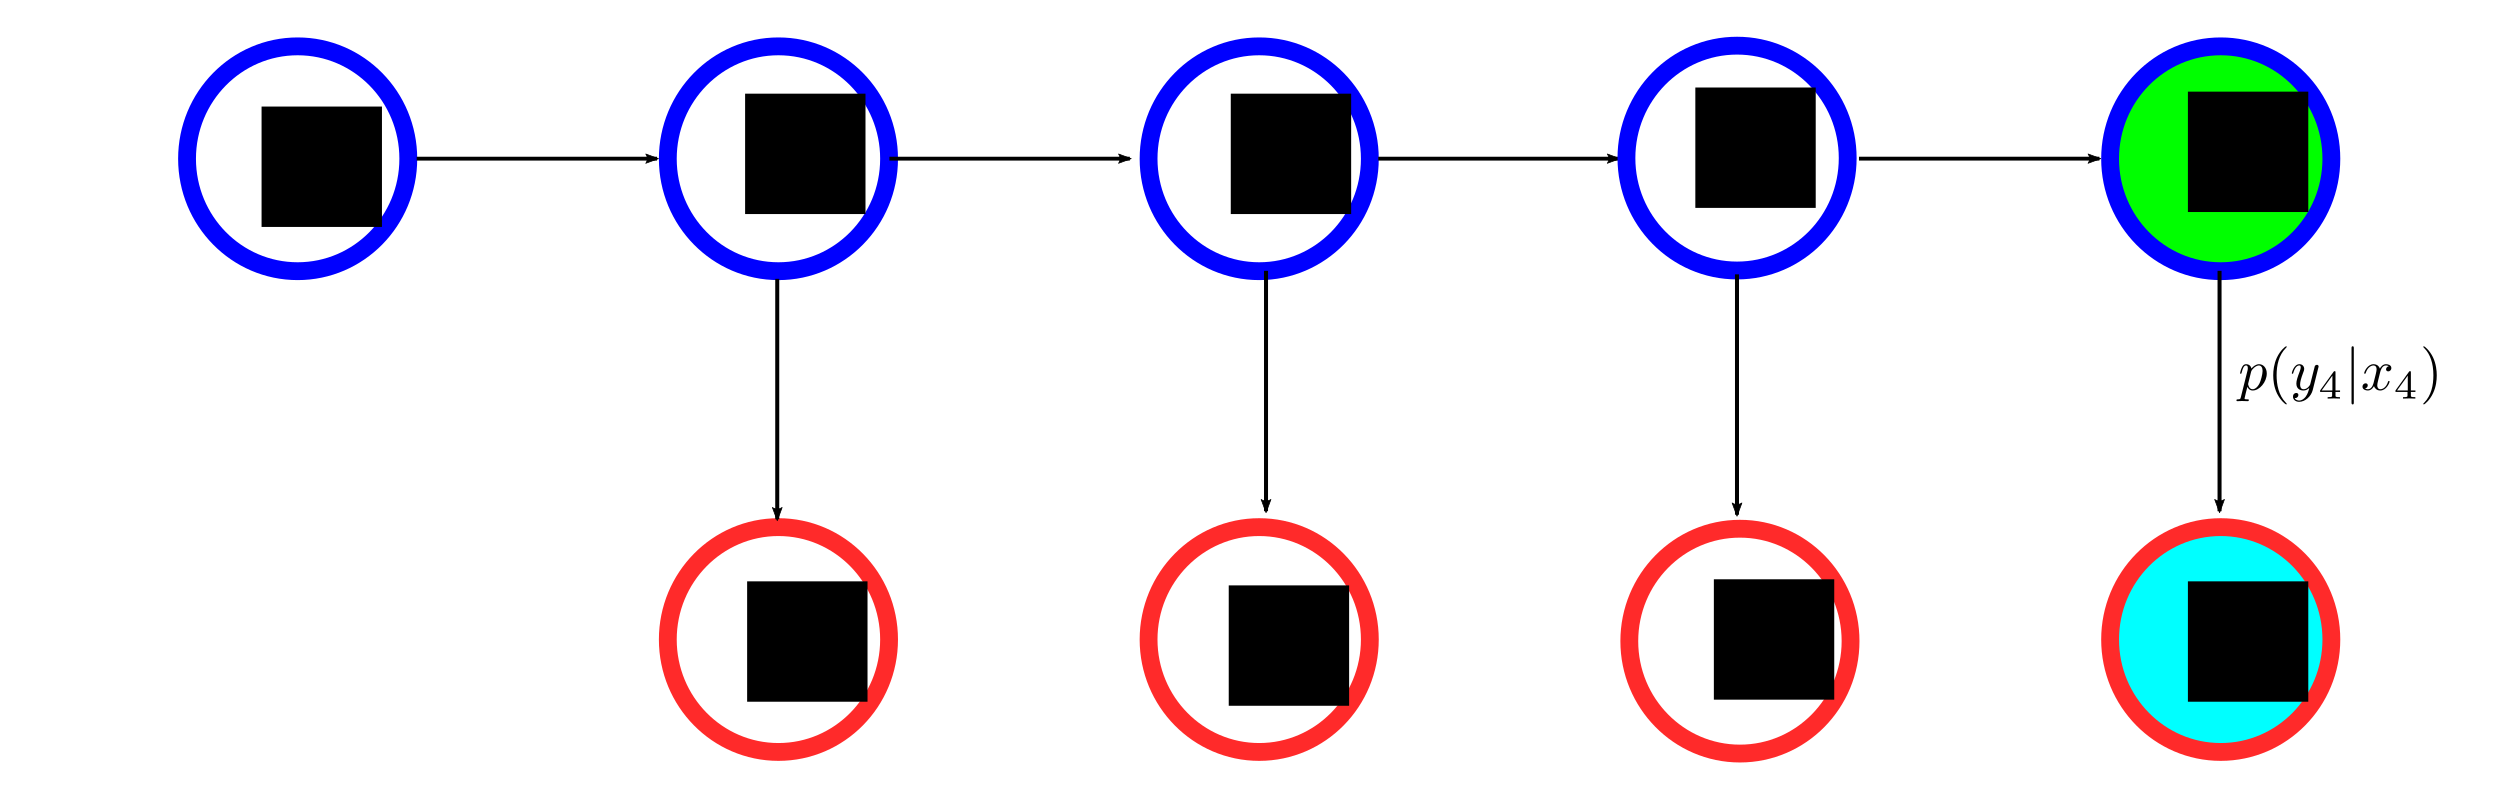 <?xml version="1.0" encoding="UTF-8" standalone="no"?>
<svg
   xmlns:ns8="http://www.iki.fi/pav/software/textext/"
   xmlns:dc="http://purl.org/dc/elements/1.1/"
   xmlns:cc="http://creativecommons.org/ns#"
   xmlns:rdf="http://www.w3.org/1999/02/22-rdf-syntax-ns#"
   xmlns:svg="http://www.w3.org/2000/svg"
   xmlns="http://www.w3.org/2000/svg"
   xmlns:sodipodi="http://sodipodi.sourceforge.net/DTD/sodipodi-0.dtd"
   xmlns:inkscape="http://www.inkscape.org/namespaces/inkscape"
   width="6.5in"
   height="2.1in"
   viewBox="0 0 165.1 53.34"
   version="1.1"
   id="svg8"
   inkscape:version="1.0.1 (1.0.1+r73)"
   sodipodi:docname="y4_beta_4_graphical.svg">
  <defs
     id="defs2">
    <marker
       inkscape:stockid="Arrow2Lend"
       orient="auto"
       refY="0"
       refX="0"
       id="marker1053"
       style="overflow:visible"
       inkscape:isstock="true">
      <path
         inkscape:connector-curvature="0"
         id="path1051"
         style="fill:#000000;fill-opacity:1;fill-rule:evenodd;stroke:#000000;stroke-width:0.625;stroke-linejoin:round;stroke-opacity:1"
         d="M 8.719,4.034 -2.207,0.016 8.719,-4.002 c -1.745,2.372 -1.735,5.617 -6e-7,8.035 z"
         transform="matrix(-1.1,0,0,-1.1,-1.1,0)" />
    </marker>
    <marker
       inkscape:stockid="Arrow2Lend"
       orient="auto"
       refY="0"
       refX="0"
       id="Arrow2Lend"
       style="overflow:visible"
       inkscape:isstock="true"
       inkscape:collect="always">
      <path
         id="path1079"
         style="fill:#000000;fill-opacity:1;fill-rule:evenodd;stroke:#000000;stroke-width:0.625;stroke-linejoin:round;stroke-opacity:1"
         d="M 8.719,4.034 -2.207,0.016 8.719,-4.002 c -1.745,2.372 -1.735,5.617 -6e-7,8.035 z"
         transform="matrix(-1.1,0,0,-1.1,-1.1,0)"
         inkscape:connector-curvature="0" />
    </marker>
    <marker
       inkscape:stockid="Arrow1Send"
       orient="auto"
       refY="0"
       refX="0"
       id="Arrow1Send"
       style="overflow:visible"
       inkscape:isstock="true">
      <path
         id="path1073"
         d="M 0,0 5,-5 -12.5,0 5,5 Z"
         style="fill:#000000;fill-opacity:1;fill-rule:evenodd;stroke:#000000;stroke-width:1pt;stroke-opacity:1"
         transform="matrix(-0.2,0,0,-0.2,-1.2,0)"
         inkscape:connector-curvature="0" />
    </marker>
    <marker
       inkscape:stockid="Arrow1Lend"
       orient="auto"
       refY="0"
       refX="0"
       id="Arrow1Lend"
       style="overflow:visible"
       inkscape:isstock="true">
      <path
         id="path1061"
         d="M 0,0 5,-5 -12.5,0 5,5 Z"
         style="fill:#000000;fill-opacity:1;fill-rule:evenodd;stroke:#000000;stroke-width:1pt;stroke-opacity:1"
         transform="matrix(-0.8,0,0,-0.8,-10,0)"
         inkscape:connector-curvature="0" />
    </marker>
    <marker
       inkscape:stockid="Arrow2Lend"
       orient="auto"
       refY="0"
       refX="0"
       id="Arrow2Lend-6"
       style="overflow:visible"
       inkscape:isstock="true">
      <path
         inkscape:connector-curvature="0"
         id="path1079-5"
         style="fill:#000000;fill-opacity:1;fill-rule:evenodd;stroke:#000000;stroke-width:0.625;stroke-linejoin:round;stroke-opacity:1"
         d="M 8.719,4.034 -2.207,0.016 8.719,-4.002 c -1.745,2.372 -1.735,5.617 -6e-7,8.035 z"
         transform="matrix(-1.1,0,0,-1.1,-1.1,0)" />
    </marker>
    <marker
       inkscape:stockid="Arrow2Lend"
       orient="auto"
       refY="0"
       refX="0"
       id="Arrow2Lend-6-7"
       style="overflow:visible"
       inkscape:isstock="true">
      <path
         inkscape:connector-curvature="0"
         id="path1079-5-9"
         style="fill:#000000;fill-opacity:1;fill-rule:evenodd;stroke:#000000;stroke-width:0.625;stroke-linejoin:round;stroke-opacity:1"
         d="M 8.719,4.034 -2.207,0.016 8.719,-4.002 c -1.745,2.372 -1.735,5.617 -6e-7,8.035 z"
         transform="matrix(-1.1,0,0,-1.1,-1.1,0)" />
    </marker>
    <marker
       inkscape:stockid="Arrow2Lend"
       orient="auto"
       refY="0"
       refX="0"
       id="Arrow2Lend-6-7-0"
       style="overflow:visible"
       inkscape:isstock="true">
      <path
         inkscape:connector-curvature="0"
         id="path1079-5-9-4"
         style="fill:#000000;fill-opacity:1;fill-rule:evenodd;stroke:#000000;stroke-width:0.625;stroke-linejoin:round;stroke-opacity:1"
         d="M 8.719,4.034 -2.207,0.016 8.719,-4.002 c -1.745,2.372 -1.735,5.617 -6e-7,8.035 z"
         transform="matrix(-1.1,0,0,-1.1,-1.1,0)" />
    </marker>
    <marker
       inkscape:stockid="Arrow2Lend"
       orient="auto"
       refY="0"
       refX="0"
       id="Arrow2Lend-6-7-0-0"
       style="overflow:visible"
       inkscape:isstock="true">
      <path
         inkscape:connector-curvature="0"
         id="path1079-5-9-4-4"
         style="fill:#000000;fill-opacity:1;fill-rule:evenodd;stroke:#000000;stroke-width:0.625;stroke-linejoin:round;stroke-opacity:1"
         d="M 8.719,4.034 -2.207,0.016 8.719,-4.002 c -1.745,2.372 -1.735,5.617 -6e-7,8.035 z"
         transform="matrix(-1.1,0,0,-1.1,-1.1,0)" />
    </marker>
    <marker
       inkscape:isstock="true"
       style="overflow:visible"
       id="marker3528-7"
       refX="0"
       refY="0"
       orient="auto"
       inkscape:stockid="Arrow2Lend">
      <path
         inkscape:connector-curvature="0"
         transform="matrix(-1.1,0,0,-1.1,-1.1,0)"
         d="M 8.719,4.034 -2.207,0.016 8.719,-4.002 c -1.745,2.372 -1.735,5.617 -6e-7,8.035 z"
         style="fill:#000000;fill-opacity:1;fill-rule:evenodd;stroke:#000000;stroke-width:0.625;stroke-linejoin:round;stroke-opacity:1"
         id="path3526-0" />
    </marker>
    <marker
       inkscape:isstock="true"
       style="overflow:visible"
       id="marker3528-7-6"
       refX="0"
       refY="0"
       orient="auto"
       inkscape:stockid="Arrow2Lend">
      <path
         inkscape:connector-curvature="0"
         transform="matrix(-1.1,0,0,-1.1,-1.1,0)"
         d="M 8.719,4.034 -2.207,0.016 8.719,-4.002 c -1.745,2.372 -1.735,5.617 -6e-7,8.035 z"
         style="fill:#000000;fill-opacity:1;fill-rule:evenodd;stroke:#000000;stroke-width:0.625;stroke-linejoin:round;stroke-opacity:1"
         id="path3526-0-2" />
    </marker>
    <marker
       inkscape:isstock="true"
       style="overflow:visible"
       id="marker3528-7-6-7"
       refX="0"
       refY="0"
       orient="auto"
       inkscape:stockid="Arrow2Lend">
      <path
         inkscape:connector-curvature="0"
         transform="matrix(-1.1,0,0,-1.1,-1.1,0)"
         d="M 8.719,4.034 -2.207,0.016 8.719,-4.002 c -1.745,2.372 -1.735,5.617 -6e-7,8.035 z"
         style="fill:#000000;fill-opacity:1;fill-rule:evenodd;stroke:#000000;stroke-width:0.625;stroke-linejoin:round;stroke-opacity:1"
         id="path3526-0-2-9" />
    </marker>
    <marker
       inkscape:isstock="true"
       style="overflow:visible"
       id="marker3528-7-6-7-7"
       refX="0"
       refY="0"
       orient="auto"
       inkscape:stockid="Arrow2Lend">
      <path
         inkscape:connector-curvature="0"
         transform="matrix(-1.1,0,0,-1.1,-1.1,0)"
         d="M 8.719,4.034 -2.207,0.016 8.719,-4.002 c -1.745,2.372 -1.735,5.617 -6e-7,8.035 z"
         style="fill:#000000;fill-opacity:1;fill-rule:evenodd;stroke:#000000;stroke-width:0.625;stroke-linejoin:round;stroke-opacity:1"
         id="path3526-0-2-9-9" />
    </marker>
    <g
       id="id-35da9bb9-3283-4986-b744-798174a01739-7">
      <symbol
         overflow="visible"
         id="id-5b19da01-2b08-4cfa-b285-804ac89cfcf5-5">
        <path
           style="stroke:none"
           d=""
           id="id-f013cefd-8bcf-4d9e-bcd6-759f3f43630f-3" />
      </symbol>
      <symbol
         overflow="visible"
         id="id-90f1d46c-4ce7-4532-bf8f-5bb447b30be8-5">
        <path
           style="stroke:none"
           d="M 0.453,1.219 C 0.375,1.562 0.344,1.625 -0.094,1.625 c -0.109,0 -0.219,0 -0.219,0.188 0,0.078 0.047,0.125 0.125,0.125 0.266,0 0.562,-0.031 0.828,-0.031 0.344,0 0.672,0.031 1,0.031 0.047,0 0.172,0 0.172,-0.203 C 1.812,1.625 1.719,1.625 1.578,1.625 c -0.5,0 -0.5,-0.062 -0.5,-0.156 0,-0.125 0.422,-1.75 0.484,-2 0.125,0.297 0.406,0.641 0.922,0.641 1.156,0 2.406,-1.453 2.406,-2.922 0,-0.938 -0.578,-1.594 -1.328,-1.594 -0.5,0 -0.984,0.359 -1.312,0.75 -0.094,-0.547 -0.531,-0.75 -0.891,-0.75 -0.469,0 -0.656,0.391 -0.734,0.562 C 0.438,-3.5 0.312,-2.906 0.312,-2.875 c 0,0.109 0.094,0.109 0.109,0.109 0.109,0 0.109,-0.016 0.172,-0.234 0.172,-0.703 0.375,-1.188 0.734,-1.188 0.172,0 0.312,0.078 0.312,0.453 0,0.234 -0.031,0.344 -0.078,0.516 z m 1.75,-4.328 C 2.266,-3.375 2.547,-3.656 2.719,-3.812 c 0.359,-0.297 0.641,-0.375 0.812,-0.375 0.391,0 0.641,0.344 0.641,0.938 0,0.594 -0.328,1.734 -0.516,2.109 -0.344,0.703 -0.812,1.031 -1.188,1.031 C 1.812,-0.109 1.688,-0.938 1.688,-1 c 0,-0.016 0,-0.031 0.031,-0.156 z m 0,0"
           id="id-4754d001-a45a-438c-9c34-9a6c40d8f6fe-6" />
      </symbol>
      <symbol
         overflow="visible"
         id="id-a81832b8-a7af-4cf6-a0c2-37ffdd2ca131-2">
        <path
           style="stroke:none"
           d="M 3.328,-3.016 C 3.391,-3.266 3.625,-4.188 4.312,-4.188 c 0.047,0 0.297,0 0.5,0.125 C 4.531,-4 4.344,-3.766 4.344,-3.516 c 0,0.156 0.109,0.344 0.375,0.344 0.219,0 0.531,-0.172 0.531,-0.578 0,-0.516 -0.578,-0.656 -0.922,-0.656 -0.578,0 -0.922,0.531 -1.047,0.75 -0.25,-0.656 -0.781,-0.75 -1.078,-0.75 -1.031,0 -1.609,1.281 -1.609,1.531 0,0.109 0.109,0.109 0.125,0.109 0.078,0 0.109,-0.031 0.125,-0.109 0.344,-1.062 1,-1.312 1.344,-1.312 0.188,0 0.531,0.094 0.531,0.672 0,0.312 -0.172,0.969 -0.531,2.375 -0.156,0.609 -0.516,1.031 -0.953,1.031 -0.062,0 -0.281,0 -0.5,-0.125 0.25,-0.062 0.469,-0.266 0.469,-0.547 0,-0.266 -0.219,-0.344 -0.359,-0.344 -0.312,0 -0.547,0.25 -0.547,0.578 0,0.453 0.484,0.656 0.922,0.656 0.672,0 1.031,-0.703 1.047,-0.75 0.125,0.359 0.484,0.75 1.078,0.75 1.031,0 1.594,-1.281 1.594,-1.531 0,-0.109 -0.078,-0.109 -0.109,-0.109 -0.094,0 -0.109,0.047 -0.141,0.109 -0.328,1.078 -1,1.312 -1.312,1.312 -0.391,0 -0.547,-0.312 -0.547,-0.656 0,-0.219 0.047,-0.438 0.156,-0.875 z m 0,0"
           id="id-f5f772b7-d3bd-4f21-bd0c-9a87d3450bb8-9" />
      </symbol>
      <symbol
         overflow="visible"
         id="id-90ae6cf4-c8a2-4a0e-9cc3-847a2835e9cb-1">
        <path
           style="stroke:none"
           d=""
           id="id-efa9b7c0-da57-42de-9916-50b093161ede-2" />
      </symbol>
      <symbol
         overflow="visible"
         id="id-832ae9c4-27ea-4449-b1eb-d94d3d907cfe-7">
        <path
           style="stroke:none"
           d="m 3.297,2.391 c 0,-0.031 0,-0.047 -0.172,-0.219 C 1.891,0.922 1.562,-0.969 1.562,-2.5 c 0,-1.734 0.375,-3.469 1.609,-4.703 0.125,-0.125 0.125,-0.141 0.125,-0.172 0,-0.078 -0.031,-0.109 -0.094,-0.109 -0.109,0 -1,0.688 -1.594,1.953 -0.5,1.094 -0.625,2.203 -0.625,3.031 0,0.781 0.109,1.984 0.656,3.125 C 2.25,1.844 3.094,2.5 3.203,2.5 c 0.062,0 0.094,-0.031 0.094,-0.109 z m 0,0"
           id="id-bf4ed718-5a6d-4174-a85c-1c4cb1269250-0" />
      </symbol>
      <symbol
         overflow="visible"
         id="id-501fc903-5c1b-4f6b-a428-139d4c70691a-9">
        <path
           style="stroke:none"
           d="m 2.875,-2.5 c 0,-0.766 -0.109,-1.969 -0.656,-3.109 -0.594,-1.219 -1.453,-1.875 -1.547,-1.875 -0.062,0 -0.109,0.047 -0.109,0.109 0,0.031 0,0.047 0.188,0.234 0.984,0.984 1.547,2.562 1.547,4.641 0,1.719 -0.359,3.469 -1.594,4.719 C 0.562,2.344 0.562,2.359 0.562,2.391 0.562,2.453 0.609,2.5 0.672,2.5 0.766,2.5 1.672,1.812 2.25,0.547 2.766,-0.547 2.875,-1.656 2.875,-2.5 Z m 0,0"
           id="id-25a0be31-62b2-4efa-a47c-cce22fef1f86-3" />
      </symbol>
      <symbol
         overflow="visible"
         id="id-c38f0405-eaab-4f12-983d-a1d10ade856e-6">
        <path
           style="stroke:none"
           d=""
           id="id-b92b3ca6-3a04-4f62-9fa1-21a38f401f3e-0" />
      </symbol>
      <symbol
         overflow="visible"
         id="id-77e8d319-d45c-4c96-8091-ff8404093b5c-6">
        <path
           style="stroke:none"
           d="m 3.688,-1.141 v -0.25 H 2.906 V -4.5 c 0,-0.141 0,-0.203 -0.141,-0.203 -0.094,0 -0.125,0 -0.188,0.109 l -2.312,3.203 v 0.25 h 2.062 v 0.562 c 0,0.25 0,0.328 -0.578,0.328 H 1.562 V 0 C 1.922,-0.016 2.359,-0.031 2.609,-0.031 2.875,-0.031 3.312,-0.016 3.672,0 v -0.25 h -0.188 C 2.906,-0.25 2.906,-0.328 2.906,-0.578 v -0.562 z M 2.375,-3.938 v 2.547 H 0.531 Z m 0,0"
           id="id-b15bfe25-674c-4fb1-b58b-fd353ec58a5d-2" />
      </symbol>
      <symbol
         overflow="visible"
         id="id-01eb1a81-6edf-4234-81d9-cd53cedb4702-6">
        <path
           style="stroke:none"
           d="m 1.906,-2.328 c 0.547,0 0.938,0.375 0.938,1.125 0,0.859 -0.516,1.125 -0.906,1.125 -0.281,0 -0.906,-0.078 -1.188,-0.5 0.328,0 0.406,-0.234 0.406,-0.391 0,-0.219 -0.172,-0.375 -0.391,-0.375 -0.188,0 -0.391,0.125 -0.391,0.406 0,0.656 0.719,1.078 1.562,1.078 0.969,0 1.641,-0.656 1.641,-1.344 0,-0.547 -0.438,-1.094 -1.203,-1.25 0.719,-0.266 0.984,-0.781 0.984,-1.219 0,-0.547 -0.625,-0.953 -1.406,-0.953 -0.766,0 -1.359,0.375 -1.359,0.938 0,0.234 0.156,0.359 0.359,0.359 0.219,0 0.359,-0.156 0.359,-0.344 0,-0.203 -0.141,-0.359 -0.359,-0.375 0.25,-0.297 0.719,-0.375 0.984,-0.375 0.312,0 0.75,0.156 0.75,0.75 0,0.297 -0.094,0.625 -0.281,0.828 -0.219,0.266 -0.422,0.281 -0.766,0.312 -0.172,0.016 -0.188,0.016 -0.219,0.016 -0.016,0 -0.078,0.016 -0.078,0.094 0,0.094 0.062,0.094 0.188,0.094 z m 0,0"
           id="id-32108e44-f760-451e-9615-d2ee4573f82f-1" />
      </symbol>
      <symbol
         overflow="visible"
         id="id-2c7f397c-a9f0-4907-a86c-a169712dedde-8">
        <path
           style="stroke:none"
           d=""
           id="id-de17c320-02b6-4b96-972b-e94e383257a0-7" />
      </symbol>
      <symbol
         overflow="visible"
         id="id-91a542d4-ea3a-4f0e-af76-7916853f0da9-9">
        <path
           style="stroke:none"
           d="m 1.578,-7.125 c 0,-0.172 0,-0.359 -0.188,-0.359 -0.203,0 -0.203,0.188 -0.203,0.359 v 9.266 c 0,0.172 0,0.359 0.203,0.359 0.188,0 0.188,-0.188 0.188,-0.359 z m 0,0"
           id="id-39f37494-8abb-475a-bc13-82bcafa6448c-2" />
      </symbol>
    </g>
  </defs>
  <sodipodi:namedview
     id="base"
     pagecolor="#ffffff"
     bordercolor="#666666"
     borderopacity="1.0"
     inkscape:pageopacity="0.0"
     inkscape:pageshadow="2"
     inkscape:zoom="2.8"
     inkscape:cx="422.79077"
     inkscape:cy="29.072321"
     inkscape:document-units="in"
     inkscape:current-layer="layer1"
     showgrid="false"
     units="in"
     inkscape:window-width="1920"
     inkscape:window-height="1043"
     inkscape:window-x="1920"
     inkscape:window-y="0"
     inkscape:window-maximized="1"
     showguides="true"
     inkscape:guide-bbox="true"
     inkscape:document-rotation="0">
    <sodipodi:guide
       position="23.812,47.625"
       orientation="1,0"
       id="guide901"
       inkscape:locked="false"
       inkscape:label=""
       inkscape:color="rgb(0,0,255)" />
    <sodipodi:guide
       position="110.058,257.024"
       orientation="1,0"
       id="guide903"
       inkscape:locked="false"
       inkscape:label=""
       inkscape:color="rgb(0,0,255)" />
    <sodipodi:guide
       position="165.1,271.387"
       orientation="1,0"
       id="guide905"
       inkscape:locked="false"
       inkscape:label=""
       inkscape:color="rgb(0,0,255)" />
    <sodipodi:guide
       position="0,285.75"
       orientation="1,0"
       id="guide907"
       inkscape:locked="false"
       inkscape:label=""
       inkscape:color="rgb(0,0,255)" />
    <inkscape:grid
       type="xygrid"
       id="grid823"
       units="px"
       spacingx="15.875"
       spacingy="15.875" />
    <sodipodi:guide
       position="0,71.438"
       orientation="0,1"
       id="guide1054"
       inkscape:locked="false"
       inkscape:label=""
       inkscape:color="rgb(0,0,255)" />
    <sodipodi:guide
       position="89.391,53.34"
       orientation="0,1"
       id="guide5608"
       inkscape:locked="false"
       inkscape:label=""
       inkscape:color="rgb(0,0,255)" />
  </sodipodi:namedview>
  <g
     inkscape:label="Layer 1"
     inkscape:groupmode="layer"
     id="layer1"
     transform="translate(0,-243.66)">
    <ellipse
       style="fill:none;fill-opacity:1;stroke:#0000ff;stroke-width:1.178;stroke-miterlimit:4;stroke-dasharray:none;stroke-dashoffset:0;stroke-opacity:1"
       id="path827"
       cx="19.658"
       cy="254.145"
       rx="7.306"
       ry="7.424" />
    <ellipse
       style="fill:none;fill-opacity:1;stroke:#0000ff;stroke-width:1.178;stroke-miterlimit:4;stroke-dasharray:none;stroke-dashoffset:0;stroke-opacity:1"
       id="path827-3"
       cx="51.408"
       cy="254.145"
       rx="7.306"
       ry="7.424" />
    <ellipse
       style="fill:none;fill-opacity:1;stroke:#0000ff;stroke-width:1.178;stroke-miterlimit:4;stroke-dasharray:none;stroke-dashoffset:0;stroke-opacity:1"
       id="path827-3-7"
       cx="83.158"
       cy="254.145"
       rx="7.306"
       ry="7.424" />
    <ellipse
       style="fill:#00ff00;fill-opacity:1;stroke:#0000ff;stroke-width:1.178;stroke-miterlimit:4;stroke-dasharray:none;stroke-dashoffset:0;stroke-opacity:1"
       id="path827-3-7-3"
       cx="146.657"
       cy="254.145"
       rx="7.306"
       ry="7.424" />
    <ellipse
       style="fill:none;fill-opacity:1;stroke:#ff2a2a;stroke-width:1.178;stroke-miterlimit:4;stroke-dasharray:none;stroke-dashoffset:0;stroke-opacity:1"
       id="path827-2-6"
       cx="51.408"
       cy="285.895"
       rx="7.306"
       ry="7.424" />
    <ellipse
       style="fill:none;fill-opacity:1;stroke:#ff2a2a;stroke-width:1.178;stroke-miterlimit:4;stroke-dasharray:none;stroke-dashoffset:0;stroke-opacity:1"
       id="path827-2-6-5"
       cx="83.158"
       cy="285.895"
       rx="7.306"
       ry="7.424" />
    <ellipse
       style="fill:#00ffff;fill-opacity:1;stroke:#ff2a2a;stroke-width:1.178;stroke-miterlimit:4;stroke-dasharray:none;stroke-dashoffset:0;stroke-opacity:1"
       id="path827-2-6-5-2"
       cx="146.657"
       cy="285.895"
       rx="7.306"
       ry="7.424" />
    <path
       style="fill:none;stroke:#000000;stroke-width:0.254;stroke-linecap:butt;stroke-linejoin:miter;stroke-miterlimit:4;stroke-dasharray:none;stroke-opacity:1;marker-end:url(#Arrow2Lend)"
       d="M 27.517,254.138 H 43.392"
       id="path1056"
       inkscape:connector-curvature="0" />
    <path
       style="fill:none;stroke:#000000;stroke-width:0.254;stroke-linecap:butt;stroke-linejoin:miter;stroke-miterlimit:4;stroke-dasharray:none;stroke-opacity:1;marker-end:url(#Arrow2Lend-6)"
       d="M 58.738,254.138 H 74.613"
       id="path1056-8"
       inkscape:connector-curvature="0" />
    <path
       style="fill:none;stroke:#000000;stroke-width:0.254;stroke-linecap:butt;stroke-linejoin:miter;stroke-miterlimit:4;stroke-dasharray:none;stroke-opacity:1;marker-end:url(#marker1053)"
       d="M 91.017,254.138 H 106.891"
       id="path1056-8-6"
       inkscape:connector-curvature="0" />
    <path
       style="fill:none;stroke:#000000;stroke-width:0.254;stroke-linecap:butt;stroke-linejoin:miter;stroke-miterlimit:4;stroke-dasharray:none;stroke-opacity:1;marker-end:url(#Arrow2Lend-6-7-0)"
       d="m 122.767,254.137 h 15.875"
       id="path1056-8-6-1"
       inkscape:connector-curvature="0" />
    <path
       style="fill:none;stroke:#000000;stroke-width:0.265px;stroke-linecap:butt;stroke-linejoin:miter;stroke-opacity:1;marker-end:url(#marker3528-7)"
       d="m 51.329,262.075 v 15.875"
       id="path3518-8"
       inkscape:connector-curvature="0" />
    <path
       style="fill:none;stroke:#000000;stroke-width:0.265px;stroke-linecap:butt;stroke-linejoin:miter;stroke-opacity:1;marker-end:url(#marker3528-7-6)"
       d="m 83.608,261.546 v 15.875"
       id="path3518-8-4"
       inkscape:connector-curvature="0" />
    <path
       style="fill:none;stroke:#000000;stroke-width:0.265px;stroke-linecap:butt;stroke-linejoin:miter;stroke-opacity:1;marker-end:url(#marker3528-7-6-7)"
       d="m 146.579,261.546 v 15.875"
       id="path3518-8-4-3"
       inkscape:connector-curvature="0" />
    <flowRoot
       xml:space="preserve"
       id="flowRoot5381"
       style="font-style:normal;font-variant:normal;font-weight:normal;font-stretch:normal;font-size:21.333px;line-height:1.25;font-family:'Times New Roman';-inkscape-font-specification:'Times New Roman, Normal';font-variant-ligatures:normal;font-variant-caps:normal;font-variant-numeric:normal;font-feature-settings:normal;text-align:start;letter-spacing:0px;word-spacing:0px;writing-mode:lr-tb;text-anchor:start;fill:#000000;fill-opacity:1;stroke:none"
       transform="matrix(0.265,0,0,0.265,1.374,144.167)"><flowRegion
         id="flowRegion5383"><rect
           id="rect5385"
           width="30"
           height="30"
           x="60"
           y="402" /></flowRegion><flowPara
         id="flowPara5387"
         style="font-style:normal;font-variant:normal;font-weight:normal;font-stretch:normal;font-family:Arial;-inkscape-font-specification:Arial">x<flowSpan
   style="font-size:65%;baseline-shift:sub"
   id="flowSpan5600">0</flowSpan></flowPara></flowRoot>
    <flowRoot
       xml:space="preserve"
       id="flowRoot5381-4-1"
       style="font-style:normal;font-variant:normal;font-weight:normal;font-stretch:normal;font-size:21.333px;line-height:1.25;font-family:'Times New Roman';-inkscape-font-specification:'Times New Roman, Normal';font-variant-ligatures:normal;font-variant-caps:normal;font-variant-numeric:normal;font-feature-settings:normal;text-align:start;letter-spacing:0px;word-spacing:0px;writing-mode:lr-tb;text-anchor:start;fill:#000000;fill-opacity:1;stroke:none"
       transform="matrix(0.265,0,0,0.265,33.441,175.522)"><flowRegion
         id="flowRegion5383-9-1"><rect
           id="rect5385-9-9"
           width="30"
           height="30"
           x="60"
           y="402" /></flowRegion><flowPara
         id="flowPara5387-4-0"
         style="font-style:normal;font-variant:normal;font-weight:normal;font-stretch:normal;font-family:Arial;-inkscape-font-specification:Arial">y<flowSpan
   style="font-size:65%;baseline-shift:sub"
   id="flowSpan5602">1</flowSpan></flowPara></flowRoot>
    <flowRoot
       xml:space="preserve"
       id="flowRoot5381-4-1-4"
       style="font-style:normal;font-variant:normal;font-weight:normal;font-stretch:normal;font-size:21.333px;line-height:1.25;font-family:'Times New Roman';-inkscape-font-specification:'Times New Roman, Normal';font-variant-ligatures:normal;font-variant-caps:normal;font-variant-numeric:normal;font-feature-settings:normal;text-align:start;letter-spacing:0px;word-spacing:0px;writing-mode:lr-tb;text-anchor:start;fill:#000000;fill-opacity:1;stroke:none"
       transform="matrix(0.265,0,0,0.265,65.246,175.789)"><flowRegion
         id="flowRegion5383-9-1-7"><rect
           id="rect5385-9-9-4"
           width="30"
           height="30"
           x="60"
           y="402" /></flowRegion><flowPara
         id="flowPara5387-4-0-8"
         style="font-style:normal;font-variant:normal;font-weight:normal;font-stretch:normal;font-family:Arial;-inkscape-font-specification:Arial">y<flowSpan
   style="font-size:65%;baseline-shift:sub"
   id="flowSpan5604">2</flowSpan></flowPara></flowRoot>
    <flowRoot
       xml:space="preserve"
       id="flowRoot5381-4-1-4-2"
       style="font-style:normal;font-variant:normal;font-weight:normal;font-stretch:normal;font-size:21.333px;line-height:1.25;font-family:'Times New Roman';-inkscape-font-specification:'Times New Roman, Normal';font-variant-ligatures:normal;font-variant-caps:normal;font-variant-numeric:normal;font-feature-settings:normal;text-align:start;letter-spacing:0px;word-spacing:0px;writing-mode:lr-tb;text-anchor:start;fill:#000000;fill-opacity:1;stroke:none"
       transform="matrix(0.265,0,0,0.265,128.589,175.522)"><flowRegion
         id="flowRegion5383-9-1-7-6"><rect
           id="rect5385-9-9-4-0"
           width="30"
           height="30"
           x="60"
           y="402" /></flowRegion><flowPara
         id="flowPara5387-4-0-8-6"
         style="font-style:normal;font-variant:normal;font-weight:normal;font-stretch:normal;font-family:Arial;-inkscape-font-specification:Arial">y<flowSpan
   style="font-size:65%;baseline-shift:sub"
   id="flowSpan1777">4</flowSpan></flowPara></flowRoot>
    <flowRoot
       xml:space="preserve"
       id="flowRoot5381-4-1-46"
       style="font-style:normal;font-variant:normal;font-weight:normal;font-stretch:normal;font-size:21.333px;line-height:1.25;font-family:'Times New Roman';-inkscape-font-specification:'Times New Roman, Normal';font-variant-ligatures:normal;font-variant-caps:normal;font-variant-numeric:normal;font-feature-settings:normal;text-align:start;letter-spacing:0px;word-spacing:0px;writing-mode:lr-tb;text-anchor:start;fill:#000000;fill-opacity:1;stroke:none"
       transform="matrix(0.265,0,0,0.265,33.307,143.316)"><flowRegion
         id="flowRegion5383-9-1-2"><rect
           id="rect5385-9-9-8"
           width="30"
           height="30"
           x="60"
           y="402" /></flowRegion><flowPara
         id="flowPara5387-4-0-9"
         style="font-style:normal;font-variant:normal;font-weight:normal;font-stretch:normal;font-family:Arial;-inkscape-font-specification:Arial">x<flowSpan
   style="font-size:65%;baseline-shift:sub"
   id="flowSpan5588">1</flowSpan></flowPara></flowRoot>
    <flowRoot
       xml:space="preserve"
       id="flowRoot5381-4-1-46-0"
       style="font-style:normal;font-variant:normal;font-weight:normal;font-stretch:normal;font-size:21.333px;line-height:1.25;font-family:'Times New Roman';-inkscape-font-specification:'Times New Roman, Normal';font-variant-ligatures:normal;font-variant-caps:normal;font-variant-numeric:normal;font-feature-settings:normal;text-align:start;letter-spacing:0px;word-spacing:0px;writing-mode:lr-tb;text-anchor:start;fill:#000000;fill-opacity:1;stroke:none"
       transform="matrix(0.265,0,0,0.265,65.38,143.316)"><flowRegion
         id="flowRegion5383-9-1-2-7"><rect
           id="rect5385-9-9-8-0"
           width="30"
           height="30"
           x="60"
           y="402" /></flowRegion><flowPara
         id="flowPara5387-4-0-9-1"
         style="font-style:normal;font-variant:normal;font-weight:normal;font-stretch:normal;font-family:Arial;-inkscape-font-specification:Arial">x<flowSpan
   style="font-size:65%;baseline-shift:sub"
   id="flowSpan5590">2</flowSpan></flowPara></flowRoot>
    <flowRoot
       xml:space="preserve"
       id="flowRoot5381-4-1-46-0-1"
       style="font-style:normal;font-variant:normal;font-weight:normal;font-stretch:normal;font-size:21.333px;line-height:1.25;font-family:'Times New Roman';-inkscape-font-specification:'Times New Roman, Normal';font-variant-ligatures:normal;font-variant-caps:normal;font-variant-numeric:normal;font-feature-settings:normal;text-align:start;letter-spacing:0px;word-spacing:0px;writing-mode:lr-tb;text-anchor:start;fill:#000000;fill-opacity:1;stroke:none"
       transform="matrix(0.265,0,0,0.265,128.589,143.182)"><flowRegion
         id="flowRegion5383-9-1-2-7-3"><rect
           id="rect5385-9-9-8-0-7"
           width="30"
           height="30"
           x="60"
           y="402" /></flowRegion><flowPara
         id="flowPara5387-4-0-9-1-7"
         style="font-style:normal;font-variant:normal;font-weight:normal;font-stretch:normal;font-family:Arial;-inkscape-font-specification:Arial">x<flowSpan
   style="font-size:65%;baseline-shift:sub"
   id="flowSpan1168">4</flowSpan></flowPara></flowRoot>
    <ellipse
       style="fill:none;fill-opacity:1;stroke:#0000ff;stroke-width:1.178;stroke-miterlimit:4;stroke-dasharray:none;stroke-dashoffset:0;stroke-opacity:1"
       id="path827-3-7-3-8"
       cx="114.716"
       cy="254.1"
       rx="7.306"
       ry="7.424" />
    <flowRoot
       xml:space="preserve"
       id="flowRoot5381-4-1-46-0-1-8"
       style="font-style:normal;font-variant:normal;font-weight:normal;font-stretch:normal;font-size:21.333px;line-height:1.25;font-family:'Times New Roman';-inkscape-font-specification:'Times New Roman, Normal';font-variant-ligatures:normal;font-variant-caps:normal;font-variant-numeric:normal;font-feature-settings:normal;text-align:start;letter-spacing:0px;word-spacing:0px;writing-mode:lr-tb;text-anchor:start;fill:#000000;fill-opacity:1;stroke:none"
       transform="matrix(0.265,0,0,0.265,96.06,142.909)"><flowRegion
         id="flowRegion5383-9-1-2-7-3-6"><rect
           id="rect5385-9-9-8-0-7-8"
           width="30"
           height="30"
           x="60"
           y="402" /></flowRegion><flowPara
         id="flowPara5387-4-0-9-1-7-3"
         style="font-style:normal;font-variant:normal;font-weight:normal;font-stretch:normal;font-family:Arial;-inkscape-font-specification:Arial">x<flowSpan
   style="font-size:65%;baseline-shift:sub"
   id="flowSpan1166">3</flowSpan></flowPara></flowRoot>
    <path
       style="fill:none;stroke:#000000;stroke-width:0.265px;stroke-linecap:butt;stroke-linejoin:miter;stroke-opacity:1;marker-end:url(#marker3528-7-6-7-7)"
       d="m 114.711,261.778 v 15.875"
       id="path3518-8-4-3-0"
       inkscape:connector-curvature="0" />
    <ellipse
       style="fill:none;fill-opacity:1;stroke:#ff2a2a;stroke-width:1.178;stroke-miterlimit:4;stroke-dasharray:none;stroke-dashoffset:0;stroke-opacity:1"
       id="path827-2-6-5-2-3"
       cx="114.905"
       cy="286.001"
       rx="7.306"
       ry="7.424" />
    <flowRoot
       xml:space="preserve"
       id="flowRoot5381-4-1-4-2-7"
       style="font-style:normal;font-variant:normal;font-weight:normal;font-stretch:normal;font-size:21.333px;line-height:1.25;font-family:'Times New Roman';-inkscape-font-specification:'Times New Roman, Normal';font-variant-ligatures:normal;font-variant-caps:normal;font-variant-numeric:normal;font-feature-settings:normal;text-align:start;letter-spacing:0px;word-spacing:0px;writing-mode:lr-tb;text-anchor:start;fill:#000000;fill-opacity:1;stroke:none"
       transform="matrix(0.265,0,0,0.265,97.283,175.386)"><flowRegion
         id="flowRegion5383-9-1-7-6-3"><rect
           id="rect5385-9-9-4-0-2"
           width="30"
           height="30"
           x="60"
           y="402" /></flowRegion><flowPara
         id="flowPara5387-4-0-8-6-6"
         style="font-style:normal;font-variant:normal;font-weight:normal;font-stretch:normal;font-family:Arial;-inkscape-font-specification:Arial">y<flowSpan
   style="font-size:65%;baseline-shift:sub"
   id="flowSpan1775">3</flowSpan></flowPara></flowRoot>
    <g
       transform="matrix(0.385,0,0,0.385,147.695,266.526)"
       ns8:version="1.1.0"
       ns8:texconverter="pdflatex"
       ns8:pdfconverter="inkscape"
       ns8:text="$p(y_4|x_4)$"
       ns8:preamble="/home/yizaochen/.config/inkscape/extensions/textext/default_packages.tex"
       ns8:scale="1.0911582259023793"
       ns8:alignment="middle center"
       ns8:inkscapeversion="1.0.1"
       ns8:jacobian_sqrt="0.384936"
       id="g1643">
      <defs
         id="id-169f20fa-7288-452e-a5a4-5fc86d165283">
        <g
           id="id-4cc5e14e-dd5a-428e-8ec6-b5a3356609a4">
          <symbol
             overflow="visible"
             id="id-d651159b-3bc5-4c02-8e58-d70e3fffcf9c">
            <path
               style="stroke:none"
               d=""
               id="id-5d21db56-e532-4c53-b05f-a69ff3057e65" />
          </symbol>
          <symbol
             overflow="visible"
             id="id-ac7594aa-a003-4396-9c06-c7624f643d56">
            <path
               style="stroke:none"
               d="M 0.453,1.219 C 0.375,1.562 0.344,1.625 -0.094,1.625 c -0.109,0 -0.219,0 -0.219,0.188 0,0.078 0.047,0.125 0.125,0.125 0.266,0 0.562,-0.031 0.828,-0.031 0.344,0 0.672,0.031 1,0.031 0.047,0 0.172,0 0.172,-0.203 C 1.812,1.625 1.719,1.625 1.578,1.625 c -0.5,0 -0.5,-0.062 -0.5,-0.156 0,-0.125 0.422,-1.75 0.484,-2 0.125,0.297 0.406,0.641 0.922,0.641 1.156,0 2.406,-1.453 2.406,-2.922 0,-0.938 -0.578,-1.594 -1.328,-1.594 -0.5,0 -0.984,0.359 -1.312,0.75 -0.094,-0.547 -0.531,-0.75 -0.891,-0.75 -0.469,0 -0.656,0.391 -0.734,0.562 C 0.438,-3.5 0.312,-2.906 0.312,-2.875 c 0,0.109 0.094,0.109 0.109,0.109 0.109,0 0.109,-0.016 0.172,-0.234 0.172,-0.703 0.375,-1.188 0.734,-1.188 0.172,0 0.312,0.078 0.312,0.453 0,0.234 -0.031,0.344 -0.078,0.516 z m 1.75,-4.328 C 2.266,-3.375 2.547,-3.656 2.719,-3.812 c 0.359,-0.297 0.641,-0.375 0.812,-0.375 0.391,0 0.641,0.344 0.641,0.938 0,0.594 -0.328,1.734 -0.516,2.109 -0.344,0.703 -0.812,1.031 -1.188,1.031 C 1.812,-0.109 1.688,-0.938 1.688,-1 c 0,-0.016 0,-0.031 0.031,-0.156 z m 0,0"
               id="id-d8ea20cb-ea4c-480c-8e9b-6c0745030add" />
          </symbol>
          <symbol
             overflow="visible"
             id="id-2522e312-32a5-4690-ba7c-ec6991735ce2">
            <path
               style="stroke:none"
               d="m 4.844,-3.797 c 0.047,-0.141 0.047,-0.156 0.047,-0.234 0,-0.172 -0.141,-0.266 -0.297,-0.266 -0.094,0 -0.25,0.062 -0.344,0.203 -0.016,0.062 -0.109,0.359 -0.141,0.547 -0.078,0.25 -0.141,0.531 -0.203,0.797 l -0.453,1.797 c -0.031,0.141 -0.469,0.844 -1.125,0.844 -0.5,0 -0.609,-0.438 -0.609,-0.812 C 1.719,-1.375 1.891,-2 2.219,-2.875 2.375,-3.281 2.422,-3.391 2.422,-3.594 c 0,-0.438 -0.312,-0.812 -0.812,-0.812 -0.953,0 -1.312,1.453 -1.312,1.531 0,0.109 0.094,0.109 0.109,0.109 0.109,0 0.109,-0.031 0.156,-0.188 0.281,-0.938 0.672,-1.234 1.016,-1.234 0.078,0 0.25,0 0.25,0.312 0,0.25 -0.109,0.516 -0.172,0.703 -0.406,1.062 -0.578,1.625 -0.578,2.094 0,0.891 0.625,1.188 1.219,1.188 0.391,0 0.719,-0.172 1,-0.453 -0.125,0.516 -0.25,1.016 -0.641,1.547 -0.266,0.328 -0.641,0.625 -1.094,0.625 -0.141,0 -0.594,-0.031 -0.766,-0.422 0.156,0 0.297,0 0.422,-0.125 C 1.328,1.203 1.422,1.062 1.422,0.875 1.422,0.562 1.156,0.531 1.062,0.531 0.828,0.531 0.5,0.688 0.5,1.172 c 0,0.5 0.438,0.875 1.062,0.875 1.016,0 2.047,-0.906 2.328,-2.031 z m 0,0"
               id="id-9b177e68-6f52-46b9-a79b-1e0db3e74f74" />
          </symbol>
          <symbol
             overflow="visible"
             id="id-e189a622-98aa-4c4c-a50b-449c0c5de7b5">
            <path
               style="stroke:none"
               d="M 3.328,-3.016 C 3.391,-3.266 3.625,-4.188 4.312,-4.188 c 0.047,0 0.297,0 0.5,0.125 C 4.531,-4 4.344,-3.766 4.344,-3.516 c 0,0.156 0.109,0.344 0.375,0.344 0.219,0 0.531,-0.172 0.531,-0.578 0,-0.516 -0.578,-0.656 -0.922,-0.656 -0.578,0 -0.922,0.531 -1.047,0.75 -0.25,-0.656 -0.781,-0.75 -1.078,-0.75 -1.031,0 -1.609,1.281 -1.609,1.531 0,0.109 0.109,0.109 0.125,0.109 0.078,0 0.109,-0.031 0.125,-0.109 0.344,-1.062 1,-1.312 1.344,-1.312 0.188,0 0.531,0.094 0.531,0.672 0,0.312 -0.172,0.969 -0.531,2.375 -0.156,0.609 -0.516,1.031 -0.953,1.031 -0.062,0 -0.281,0 -0.5,-0.125 0.25,-0.062 0.469,-0.266 0.469,-0.547 0,-0.266 -0.219,-0.344 -0.359,-0.344 -0.312,0 -0.547,0.25 -0.547,0.578 0,0.453 0.484,0.656 0.922,0.656 0.672,0 1.031,-0.703 1.047,-0.75 0.125,0.359 0.484,0.75 1.078,0.75 1.031,0 1.594,-1.281 1.594,-1.531 0,-0.109 -0.078,-0.109 -0.109,-0.109 -0.094,0 -0.109,0.047 -0.141,0.109 -0.328,1.078 -1,1.312 -1.312,1.312 -0.391,0 -0.547,-0.312 -0.547,-0.656 0,-0.219 0.047,-0.438 0.156,-0.875 z m 0,0"
               id="id-4f614ca4-4ed9-4a72-bd2d-2cb275dec193" />
          </symbol>
          <symbol
             overflow="visible"
             id="id-625bb703-6410-442c-8b4a-5204467930c2">
            <path
               style="stroke:none"
               d=""
               id="id-a7e6dc53-7eb4-44d2-914e-68a0dab76ee1" />
          </symbol>
          <symbol
             overflow="visible"
             id="id-8e5c08bf-1ef1-43e0-8c21-10f3b1f8ff4c">
            <path
               style="stroke:none"
               d="m 3.297,2.391 c 0,-0.031 0,-0.047 -0.172,-0.219 C 1.891,0.922 1.562,-0.969 1.562,-2.5 c 0,-1.734 0.375,-3.469 1.609,-4.703 0.125,-0.125 0.125,-0.141 0.125,-0.172 0,-0.078 -0.031,-0.109 -0.094,-0.109 -0.109,0 -1,0.688 -1.594,1.953 -0.5,1.094 -0.625,2.203 -0.625,3.031 0,0.781 0.109,1.984 0.656,3.125 C 2.25,1.844 3.094,2.5 3.203,2.5 c 0.062,0 0.094,-0.031 0.094,-0.109 z m 0,0"
               id="id-21175d4f-c15c-4707-8e23-048eec512e53" />
          </symbol>
          <symbol
             overflow="visible"
             id="id-bea702ec-5a82-4379-b544-8b8f5e462700">
            <path
               style="stroke:none"
               d="m 2.875,-2.5 c 0,-0.766 -0.109,-1.969 -0.656,-3.109 -0.594,-1.219 -1.453,-1.875 -1.547,-1.875 -0.062,0 -0.109,0.047 -0.109,0.109 0,0.031 0,0.047 0.188,0.234 0.984,0.984 1.547,2.562 1.547,4.641 0,1.719 -0.359,3.469 -1.594,4.719 C 0.562,2.344 0.562,2.359 0.562,2.391 0.562,2.453 0.609,2.5 0.672,2.5 0.766,2.5 1.672,1.812 2.25,0.547 2.766,-0.547 2.875,-1.656 2.875,-2.5 Z m 0,0"
               id="id-30e5f32b-99d7-4f13-b4e0-639a49d2e618" />
          </symbol>
          <symbol
             overflow="visible"
             id="id-7d203b45-e69c-41df-8920-83a96fa7aee3">
            <path
               style="stroke:none"
               d=""
               id="id-b5570349-faf7-49bb-8e70-26f68f07eb64" />
          </symbol>
          <symbol
             overflow="visible"
             id="id-e22d51ef-b41b-4bfc-a05c-e840f6d76e99">
            <path
               style="stroke:none"
               d="m 3.688,-1.141 v -0.25 H 2.906 V -4.5 c 0,-0.141 0,-0.203 -0.141,-0.203 -0.094,0 -0.125,0 -0.188,0.109 l -2.312,3.203 v 0.25 h 2.062 v 0.562 c 0,0.25 0,0.328 -0.578,0.328 H 1.562 V 0 C 1.922,-0.016 2.359,-0.031 2.609,-0.031 2.875,-0.031 3.312,-0.016 3.672,0 v -0.25 h -0.188 C 2.906,-0.25 2.906,-0.328 2.906,-0.578 v -0.562 z M 2.375,-3.938 v 2.547 H 0.531 Z m 0,0"
               id="id-0849025e-7fcc-490c-87b5-ad77359569cf" />
          </symbol>
          <symbol
             overflow="visible"
             id="id-8545a816-2088-4a79-bbdd-f0fdca67216a">
            <path
               style="stroke:none"
               d=""
               id="id-eb3eef6a-9062-4966-b2a8-c66c66f3c676" />
          </symbol>
          <symbol
             overflow="visible"
             id="id-d727dc1d-3584-4d7a-a4c2-22496436399a">
            <path
               style="stroke:none"
               d="m 1.578,-7.125 c 0,-0.172 0,-0.359 -0.188,-0.359 -0.203,0 -0.203,0.188 -0.203,0.359 v 9.266 c 0,0.172 0,0.359 0.203,0.359 0.188,0 0.188,-0.188 0.188,-0.359 z m 0,0"
               id="id-f5dd4278-dc44-4d52-9490-93334aafe083" />
          </symbol>
        </g>
      </defs>
      <g
         id="id-4991a27a-2fc3-439e-89fb-d5a63161dda4"
         transform="translate(-148.4,-127.281)">
        <g
           style="fill:#000000;fill-opacity:1"
           id="id-f5cde312-c89a-46b9-905f-f2c0f863aa4c">
          <g
             transform="translate(148.712,134.765)"
             id="g1611">
            <path
               style="stroke:none"
               d="M 0.453,1.219 C 0.375,1.562 0.344,1.625 -0.094,1.625 c -0.109,0 -0.219,0 -0.219,0.188 0,0.078 0.047,0.125 0.125,0.125 0.266,0 0.562,-0.031 0.828,-0.031 0.344,0 0.672,0.031 1,0.031 0.047,0 0.172,0 0.172,-0.203 C 1.812,1.625 1.719,1.625 1.578,1.625 c -0.5,0 -0.5,-0.062 -0.5,-0.156 0,-0.125 0.422,-1.75 0.484,-2 0.125,0.297 0.406,0.641 0.922,0.641 1.156,0 2.406,-1.453 2.406,-2.922 0,-0.938 -0.578,-1.594 -1.328,-1.594 -0.5,0 -0.984,0.359 -1.312,0.75 -0.094,-0.547 -0.531,-0.75 -0.891,-0.75 -0.469,0 -0.656,0.391 -0.734,0.562 C 0.438,-3.5 0.312,-2.906 0.312,-2.875 c 0,0.109 0.094,0.109 0.109,0.109 0.109,0 0.109,-0.016 0.172,-0.234 0.172,-0.703 0.375,-1.188 0.734,-1.188 0.172,0 0.312,0.078 0.312,0.453 0,0.234 -0.031,0.344 -0.078,0.516 z m 1.75,-4.328 C 2.266,-3.375 2.547,-3.656 2.719,-3.812 c 0.359,-0.297 0.641,-0.375 0.812,-0.375 0.391,0 0.641,0.344 0.641,0.938 0,0.594 -0.328,1.734 -0.516,2.109 -0.344,0.703 -0.812,1.031 -1.188,1.031 C 1.812,-0.109 1.688,-0.938 1.688,-1 c 0,-0.016 0,-0.031 0.031,-0.156 z m 0,0"
               id="id-9d7d27d9-bc4a-49bb-ba62-0d37d8cdfab7" />
          </g>
        </g>
        <g
           style="fill:#000000;fill-opacity:1"
           id="id-207c31fd-560a-4624-955b-bddf032ca1e3">
          <g
             transform="translate(153.725,134.765)"
             id="g1615">
            <path
               style="stroke:none"
               d="m 3.297,2.391 c 0,-0.031 0,-0.047 -0.172,-0.219 C 1.891,0.922 1.562,-0.969 1.562,-2.5 c 0,-1.734 0.375,-3.469 1.609,-4.703 0.125,-0.125 0.125,-0.141 0.125,-0.172 0,-0.078 -0.031,-0.109 -0.094,-0.109 -0.109,0 -1,0.688 -1.594,1.953 -0.5,1.094 -0.625,2.203 -0.625,3.031 0,0.781 0.109,1.984 0.656,3.125 C 2.25,1.844 3.094,2.5 3.203,2.5 c 0.062,0 0.094,-0.031 0.094,-0.109 z m 0,0"
               id="id-7be24b88-87cb-4894-9664-6b0e7b913f92" />
          </g>
        </g>
        <g
           style="fill:#000000;fill-opacity:1"
           id="id-717d1cf6-35d8-4493-a8df-661f3bdc377c">
          <g
             transform="translate(157.599,134.765)"
             id="g1619">
            <path
               style="stroke:none"
               d="m 4.844,-3.797 c 0.047,-0.141 0.047,-0.156 0.047,-0.234 0,-0.172 -0.141,-0.266 -0.297,-0.266 -0.094,0 -0.25,0.062 -0.344,0.203 -0.016,0.062 -0.109,0.359 -0.141,0.547 -0.078,0.25 -0.141,0.531 -0.203,0.797 l -0.453,1.797 c -0.031,0.141 -0.469,0.844 -1.125,0.844 -0.5,0 -0.609,-0.438 -0.609,-0.812 C 1.719,-1.375 1.891,-2 2.219,-2.875 2.375,-3.281 2.422,-3.391 2.422,-3.594 c 0,-0.438 -0.312,-0.812 -0.812,-0.812 -0.953,0 -1.312,1.453 -1.312,1.531 0,0.109 0.094,0.109 0.109,0.109 0.109,0 0.109,-0.031 0.156,-0.188 0.281,-0.938 0.672,-1.234 1.016,-1.234 0.078,0 0.25,0 0.25,0.312 0,0.25 -0.109,0.516 -0.172,0.703 -0.406,1.062 -0.578,1.625 -0.578,2.094 0,0.891 0.625,1.188 1.219,1.188 0.391,0 0.719,-0.172 1,-0.453 -0.125,0.516 -0.25,1.016 -0.641,1.547 -0.266,0.328 -0.641,0.625 -1.094,0.625 -0.141,0 -0.594,-0.031 -0.766,-0.422 0.156,0 0.297,0 0.422,-0.125 C 1.328,1.203 1.422,1.062 1.422,0.875 1.422,0.562 1.156,0.531 1.062,0.531 0.828,0.531 0.5,0.688 0.5,1.172 c 0,0.5 0.438,0.875 1.062,0.875 1.016,0 2.047,-0.906 2.328,-2.031 z m 0,0"
               id="id-ea230a8f-e2db-4287-82a9-124381a557f2" />
          </g>
        </g>
        <g
           style="fill:#000000;fill-opacity:1"
           id="id-747756e7-7ad6-46e4-8fbe-a8108e31ae6f">
          <g
             transform="translate(162.484,136.259)"
             id="g1623">
            <path
               style="stroke:none"
               d="m 3.688,-1.141 v -0.25 H 2.906 V -4.5 c 0,-0.141 0,-0.203 -0.141,-0.203 -0.094,0 -0.125,0 -0.188,0.109 l -2.312,3.203 v 0.25 h 2.062 v 0.562 c 0,0.25 0,0.328 -0.578,0.328 H 1.562 V 0 C 1.922,-0.016 2.359,-0.031 2.609,-0.031 2.875,-0.031 3.312,-0.016 3.672,0 v -0.25 h -0.188 C 2.906,-0.25 2.906,-0.328 2.906,-0.578 v -0.562 z M 2.375,-3.938 v 2.547 H 0.531 Z m 0,0"
               id="id-0aee0250-209c-4898-bb63-adfef7d1ede4" />
          </g>
        </g>
        <g
           style="fill:#000000;fill-opacity:1"
           id="id-0781ca35-22ce-41d0-88c4-908e5c196592">
          <g
             transform="translate(166.953,134.765)"
             id="g1627">
            <path
               style="stroke:none"
               d="m 1.578,-7.125 c 0,-0.172 0,-0.359 -0.188,-0.359 -0.203,0 -0.203,0.188 -0.203,0.359 v 9.266 c 0,0.172 0,0.359 0.203,0.359 0.188,0 0.188,-0.188 0.188,-0.359 z m 0,0"
               id="id-3eb8e29a-f713-46be-94a1-7d4bcdceafde" />
          </g>
        </g>
        <g
           style="fill:#000000;fill-opacity:1"
           id="id-51a4cc45-0ae5-487c-89a4-7343a74d3630">
          <g
             transform="translate(169.72,134.765)"
             id="g1631">
            <path
               style="stroke:none"
               d="M 3.328,-3.016 C 3.391,-3.266 3.625,-4.188 4.312,-4.188 c 0.047,0 0.297,0 0.5,0.125 C 4.531,-4 4.344,-3.766 4.344,-3.516 c 0,0.156 0.109,0.344 0.375,0.344 0.219,0 0.531,-0.172 0.531,-0.578 0,-0.516 -0.578,-0.656 -0.922,-0.656 -0.578,0 -0.922,0.531 -1.047,0.75 -0.25,-0.656 -0.781,-0.75 -1.078,-0.75 -1.031,0 -1.609,1.281 -1.609,1.531 0,0.109 0.109,0.109 0.125,0.109 0.078,0 0.109,-0.031 0.125,-0.109 0.344,-1.062 1,-1.312 1.344,-1.312 0.188,0 0.531,0.094 0.531,0.672 0,0.312 -0.172,0.969 -0.531,2.375 -0.156,0.609 -0.516,1.031 -0.953,1.031 -0.062,0 -0.281,0 -0.5,-0.125 0.25,-0.062 0.469,-0.266 0.469,-0.547 0,-0.266 -0.219,-0.344 -0.359,-0.344 -0.312,0 -0.547,0.25 -0.547,0.578 0,0.453 0.484,0.656 0.922,0.656 0.672,0 1.031,-0.703 1.047,-0.75 0.125,0.359 0.484,0.75 1.078,0.75 1.031,0 1.594,-1.281 1.594,-1.531 0,-0.109 -0.078,-0.109 -0.109,-0.109 -0.094,0 -0.109,0.047 -0.141,0.109 -0.328,1.078 -1,1.312 -1.312,1.312 -0.391,0 -0.547,-0.312 -0.547,-0.656 0,-0.219 0.047,-0.438 0.156,-0.875 z m 0,0"
               id="id-a39f5219-8fb8-490a-83f4-aa53910833bb" />
          </g>
        </g>
        <g
           style="fill:#000000;fill-opacity:1"
           id="id-4ee8cdaa-ed19-465e-a6a1-355b3ed44eb1">
          <g
             transform="translate(175.414,136.259)"
             id="g1635">
            <path
               style="stroke:none"
               d="m 3.688,-1.141 v -0.25 H 2.906 V -4.5 c 0,-0.141 0,-0.203 -0.141,-0.203 -0.094,0 -0.125,0 -0.188,0.109 l -2.312,3.203 v 0.25 h 2.062 v 0.562 c 0,0.25 0,0.328 -0.578,0.328 H 1.562 V 0 C 1.922,-0.016 2.359,-0.031 2.609,-0.031 2.875,-0.031 3.312,-0.016 3.672,0 v -0.25 h -0.188 C 2.906,-0.25 2.906,-0.328 2.906,-0.578 v -0.562 z M 2.375,-3.938 v 2.547 H 0.531 Z m 0,0"
               id="id-9a502abe-b56a-4077-8cb9-d23fa54211ea" />
          </g>
        </g>
        <g
           style="fill:#000000;fill-opacity:1"
           id="id-70afffb6-b9f1-40ec-aa30-4b150a916b07">
          <g
             transform="translate(179.884,134.765)"
             id="g1639">
            <path
               style="stroke:none"
               d="m 2.875,-2.5 c 0,-0.766 -0.109,-1.969 -0.656,-3.109 -0.594,-1.219 -1.453,-1.875 -1.547,-1.875 -0.062,0 -0.109,0.047 -0.109,0.109 0,0.031 0,0.047 0.188,0.234 0.984,0.984 1.547,2.562 1.547,4.641 0,1.719 -0.359,3.469 -1.594,4.719 C 0.562,2.344 0.562,2.359 0.562,2.391 0.562,2.453 0.609,2.5 0.672,2.5 0.766,2.5 1.672,1.812 2.25,0.547 2.766,-0.547 2.875,-1.656 2.875,-2.5 Z m 0,0"
               id="id-2107115e-b099-438c-9502-106d10402f44" />
          </g>
        </g>
      </g>
    </g>
  </g>
</svg>
